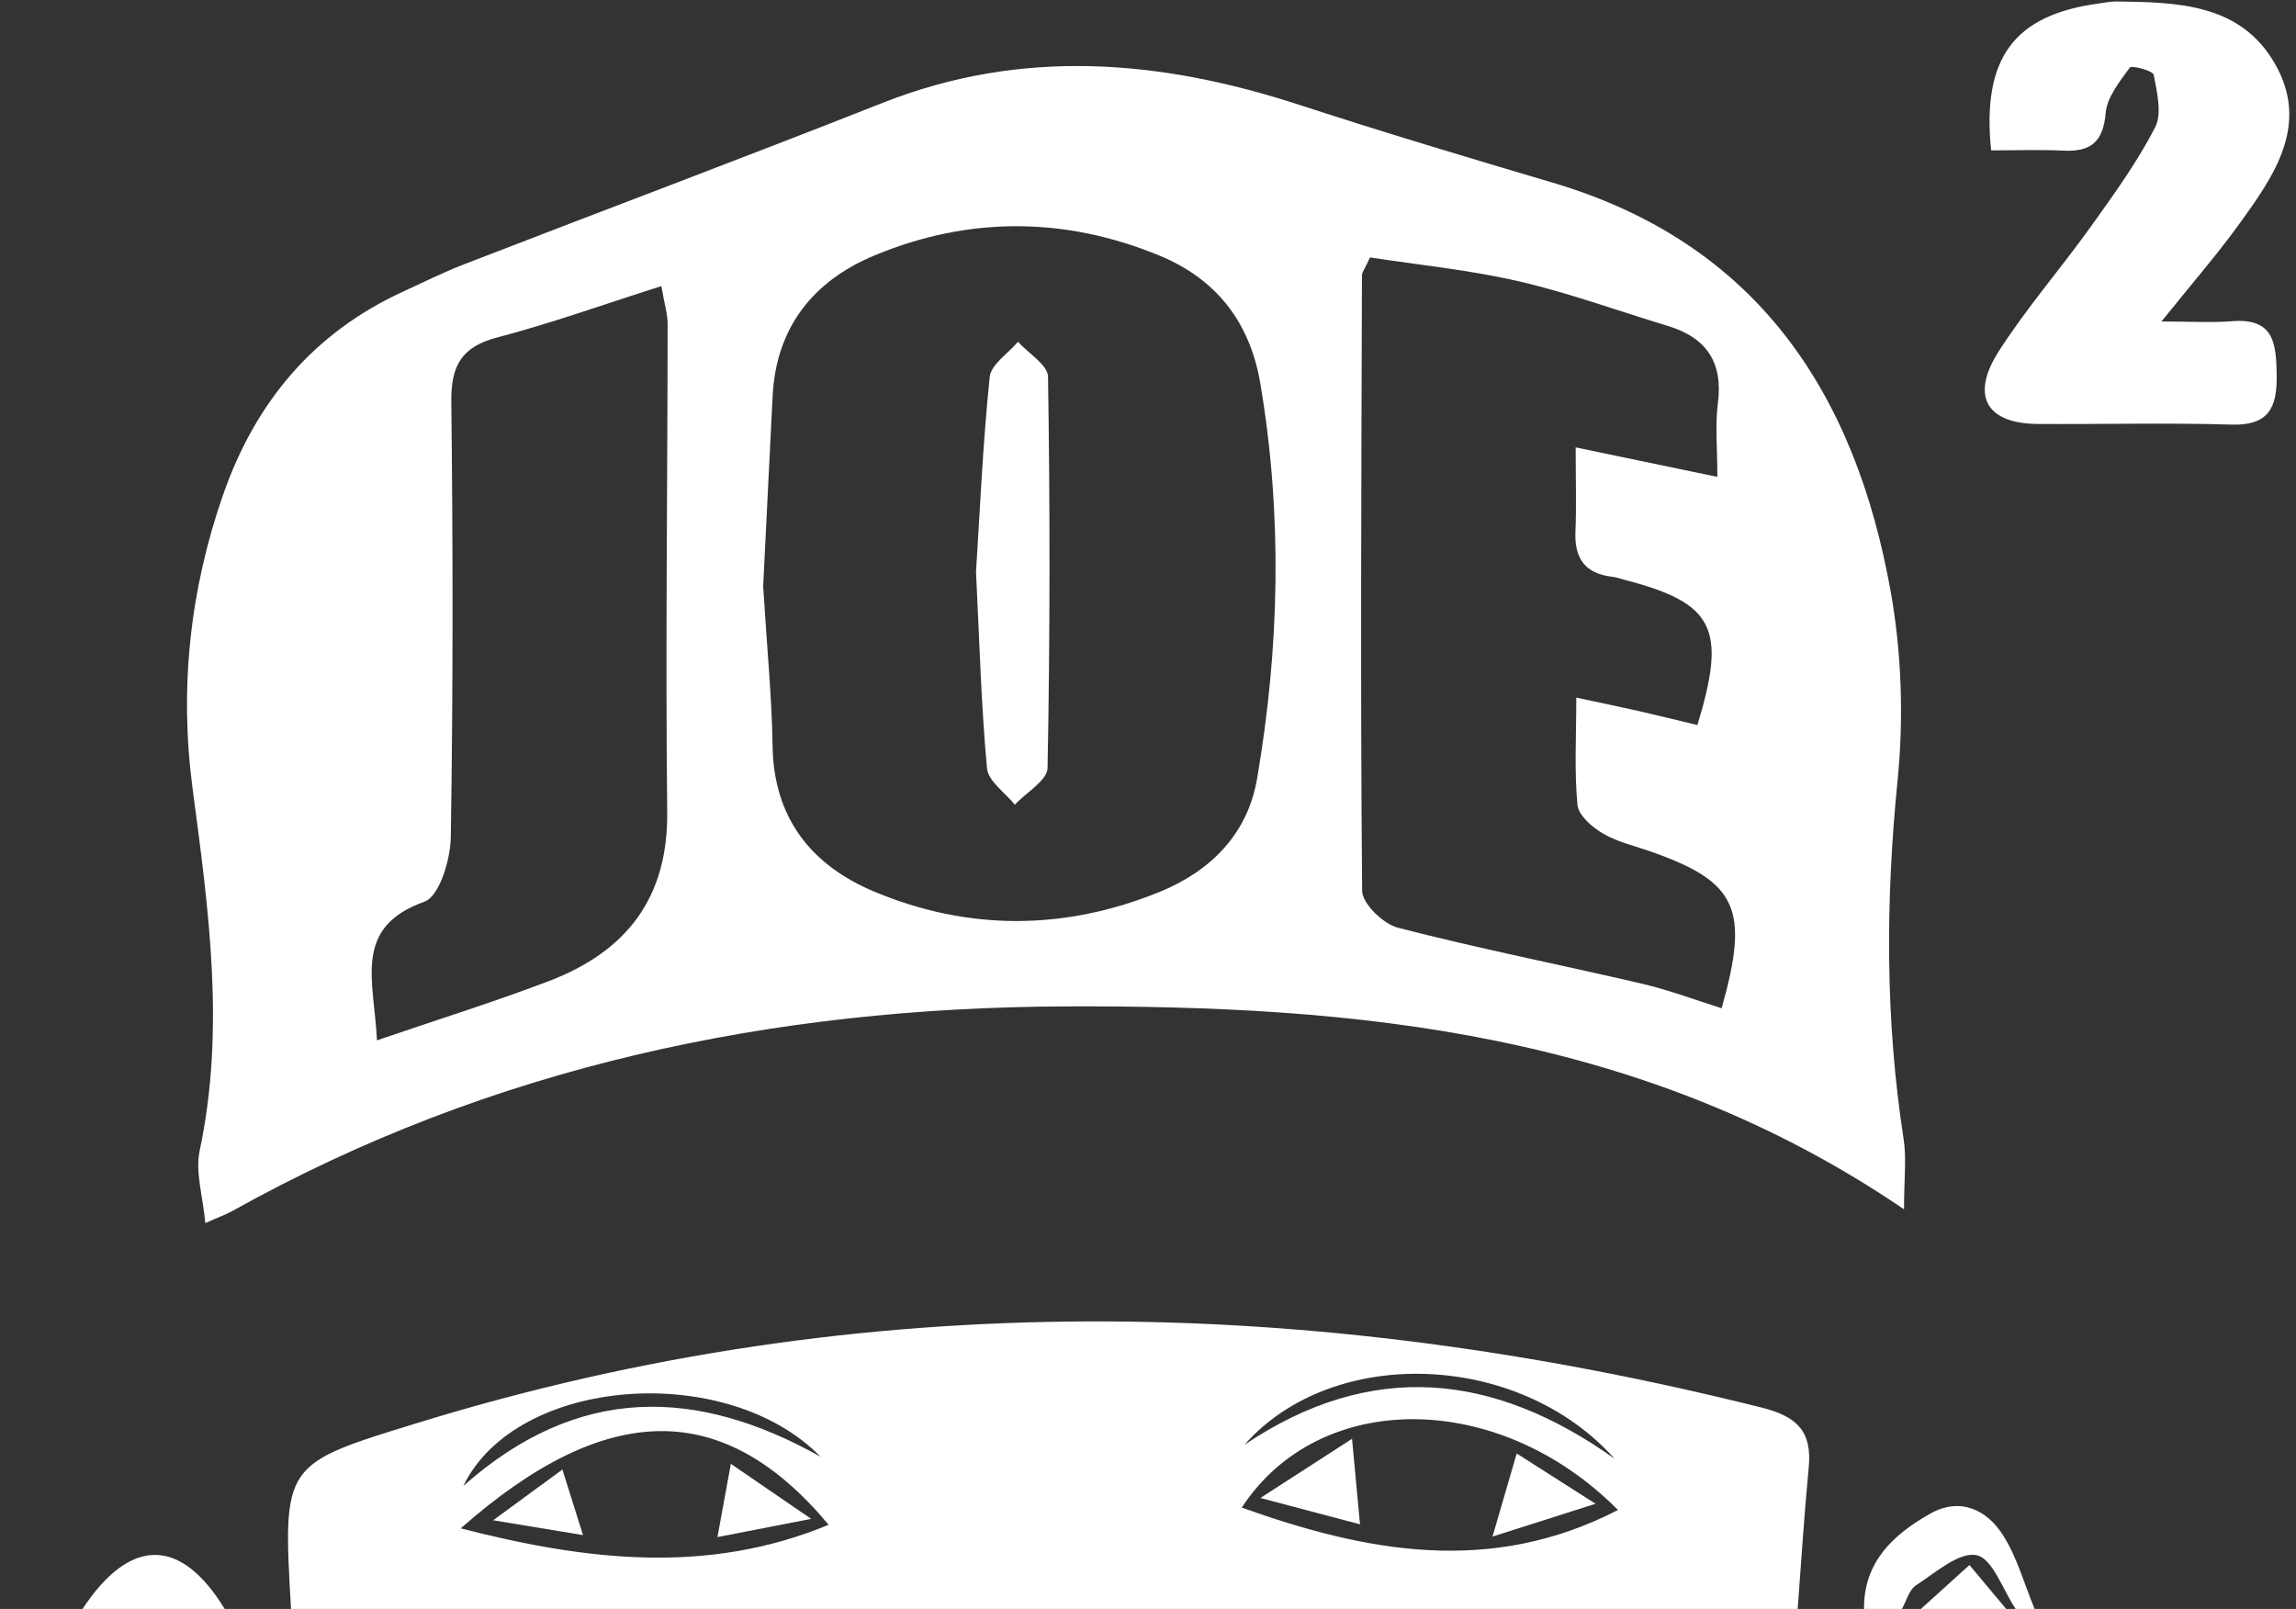 <?xml version="1.0" encoding="utf-8"?>
<!-- Generator: Adobe Illustrator 16.0.4, SVG Export Plug-In . SVG Version: 6.00 Build 0)  -->
<!DOCTYPE svg PUBLIC "-//W3C//DTD SVG 1.1//EN" "http://www.w3.org/Graphics/SVG/1.1/DTD/svg11.dtd">
<svg version="1.1" id="Layer_1" xmlns="http://www.w3.org/2000/svg" xmlns:xlink="http://www.w3.org/1999/xlink" x="0px" y="0px"
	 width="209.337px" height="146.698px" viewBox="30.898 -3.833 209.337 146.698"
	 enable-background="new 30.898 -3.833 209.337 146.698" xml:space="preserve">
<rect x="30.898" y="-3.833" width="209.337" height="146.698" fill="#333333" stroke="none"/>
<g id="Layer_1_1_" display="none">
</g>
<g id="_x32_5">
	<g>
		<path fill="#FFFFFF" d="M57.432,142.864c-0.77-13.3-0.732-13.182,11.582-16.973c40.715-12.541,81.536-11.641,122.512-1.383
			c3.295,0.828,4.596,2.22,4.279,5.494c-0.412,4.28-0.676,8.571-1.004,12.86C149.011,142.864,103.221,142.864,57.432,142.864z
			 M178.415,133.841c-10.906-11-27.26-10.998-34.299-0.216C155.38,137.644,166.749,139.87,178.415,133.841z M72.904,135.517
			c11.473,2.949,22.496,4.248,33.545-0.324C96.878,123.722,86.231,123.777,72.904,135.517z M144.366,127.894
			c11.584-7.783,22.75-6.557,33.736,1.271C169.37,119.373,152.399,118.783,144.366,127.894z M105.705,128.983
			c-8.517-8.715-27.695-7.352-32.561,2.664C83.661,122.332,94.471,122.688,105.705,128.983z"/>
		<path fill="#FFFFFF" d="M200.849,142.864c-0.037-4.307,2.705-6.802,6.023-8.68c2.715-1.537,5.18-0.396,6.684,2.009
			c1.266,2.024,1.92,4.435,2.846,6.671c-0.576,0-1.152,0-1.729,0c-1.166-1.734-2.094-4.59-3.557-4.898
			c-1.596-0.336-3.75,1.596-5.529,2.748c-0.629,0.402-0.867,1.418-1.283,2.15C203.153,142.864,202.001,142.864,200.849,142.864z"/>
		<path fill="#FFFFFF" d="M38.425,142.864c4.326-6.566,8.952-6.566,12.958,0C47.064,142.864,42.744,142.864,38.425,142.864z"/>
		<path fill="#FFFFFF" d="M213.808,142.864c-2.59,0-5.184,0-7.773,0c1.475-1.334,2.951-2.669,4.428-4.004
			C211.575,140.195,212.692,141.53,213.808,142.864z"/>
		<path fill="#FFFFFF" d="M212.438,9.878c-0.863-8.471,2.135-12.334,9.76-13.386c0.568-0.077,1.143-0.198,1.711-0.191
			c5.547,0.072,11.301,0.193,14.434,5.728c3.158,5.572-0.139,10.209-3.291,14.572c-2.004,2.773-4.26,5.363-7.082,8.878
			c2.654,0,4.561,0.126,6.443-0.026c3.852-0.311,4.021,2.081,4.061,4.952c0.041,2.958-0.754,4.576-4.123,4.476
			c-5.885-0.178-11.777-0.021-17.666-0.059c-4.662-0.031-6.158-2.549-3.561-6.61c2.547-3.979,5.684-7.577,8.438-11.429
			c2.082-2.912,4.203-5.842,5.83-9.006c0.648-1.266,0.166-3.217-0.133-4.792c-0.068-0.371-2.012-0.883-2.174-0.658
			c-0.924,1.266-2.076,2.691-2.203,4.144c-0.229,2.62-1.336,3.548-3.816,3.431C216.946,9.798,214.815,9.878,212.438,9.878z"/>
		<path fill="#FFFFFF" d="M204.497,106.429c-23.766-16.189-49.906-18.603-76.465-18.502c-26.716,0.104-52.309,5.465-75.903,18.629
			c-0.607,0.338-1.273,0.574-2.509,1.127c-0.226-2.457-0.931-4.642-0.519-6.588c2.353-11.094,0.816-22.024-0.646-33.043
			c-1.207-9.088-0.252-18.101,2.798-26.816c2.943-8.412,8.237-14.747,16.431-18.498c1.83-0.837,3.635-1.742,5.51-2.469
			c12.721-4.923,25.492-9.713,38.178-14.725c12.732-5.029,25.332-3.944,38.004,0.187c7.641,2.491,15.342,4.801,23.051,7.079
			c18.686,5.519,27.635,19.21,30.861,37.332c0.996,5.597,1.186,11.514,0.621,17.175c-1.094,10.966-1.133,21.821,0.551,32.708
			C204.735,101.796,204.497,103.647,204.497,106.429z M100.479,49.614c0.35,5.676,0.793,10.118,0.858,14.564
			c0.097,6.599,3.56,10.888,9.259,13.278c8.582,3.603,17.383,3.55,26.016,0.037c4.635-1.886,8.033-5.251,8.9-10.33
			c2.047-11.979,2.328-23.989,0.295-36.036c-0.951-5.639-4.066-9.529-9.154-11.638c-8.605-3.56-17.413-3.617-26.021-0.032
			c-5.576,2.32-8.987,6.555-9.293,12.861C101.039,38.486,100.725,44.654,100.479,49.614z M174.558,36.958
			c4.604,0.958,8.445,1.757,12.92,2.689c0-2.72-0.211-4.73,0.043-6.68c0.498-3.773-1.041-6.023-4.592-7.094
			c-4.535-1.369-9.004-3.012-13.609-4.07c-4.523-1.039-9.178-1.495-13.51-2.165c-0.516,1.109-0.736,1.362-0.736,1.619
			c-0.055,18.711-0.15,37.421,0.016,56.132c0.012,1.172,1.932,3.025,3.271,3.367c7.367,1.899,14.846,3.375,22.26,5.106
			c2.457,0.574,4.836,1.479,7.246,2.231c2.568-9.045,1.406-11.508-6.373-14.256c-1.492-0.527-3.088-0.882-4.434-1.664
			c-0.986-0.574-2.244-1.658-2.336-2.617c-0.297-3.086-0.109-6.217-0.109-9.785c2.383,0.514,4.051,0.854,5.709,1.23
			c1.791,0.41,3.574,0.854,5.332,1.274c2.699-8.821,1.512-11.108-6.537-13.213c-0.418-0.109-0.832-0.263-1.256-0.312
			c-2.471-0.291-3.432-1.703-3.326-4.134C174.638,42.355,174.558,40.078,174.558,36.958z M65.268,91.022
			c5.733-1.963,10.787-3.535,15.718-5.42c6.994-2.682,10.833-7.521,10.745-15.422c-0.164-14.816,0.028-29.642,0.038-44.459
			c0.001-0.943-0.302-1.886-0.573-3.468c-5.207,1.655-10.031,3.392-14.971,4.684c-3.284,0.861-4.217,2.616-4.179,5.865
			c0.153,13.242,0.165,26.48-0.048,39.714c-0.032,2.041-1.041,5.379-2.401,5.863C63.023,80.724,65.006,85.55,65.268,91.022z"/>
		<path fill="#FFFFFF" d="M154.896,135.15c-2.904-0.767-5.49-1.453-9.082-2.402c3.061-1.978,5.539-3.577,8.355-5.396
			C154.446,130.337,154.651,132.531,154.896,135.15z"/>
		<path fill="#FFFFFF" d="M169.183,128.691c2.281,1.456,4.285,2.731,7.188,4.584c-3.498,1.114-6.166,1.964-9.395,2.991
			C167.761,133.57,168.366,131.494,169.183,128.691z"/>
		<path fill="#FFFFFF" d="M97.534,129.636c2.426,1.658,4.37,2.994,7.322,5.016c-3.392,0.66-5.728,1.113-8.545,1.662
			C96.739,133.98,97.078,132.128,97.534,129.636z"/>
		<path fill="#FFFFFF" d="M84.053,136.132c-2.653-0.438-4.967-0.817-8.194-1.352c2.417-1.771,4.189-3.068,6.315-4.624
			C82.846,132.296,83.376,133.978,84.053,136.132z"/>
		<path fill="#FFFFFF" d="M119.886,48.312c0.35-5.464,0.617-11.635,1.246-17.767c0.117-1.147,1.684-2.147,2.58-3.213
			c0.957,1.06,2.723,2.107,2.739,3.182c0.187,11.891,0.187,23.791-0.043,35.681c-0.022,1.133-1.946,2.229-2.985,3.342
			c-0.883-1.102-2.426-2.141-2.533-3.314C120.356,60.511,120.206,54.765,119.886,48.312z"/>
	</g>
</g>
</svg>
